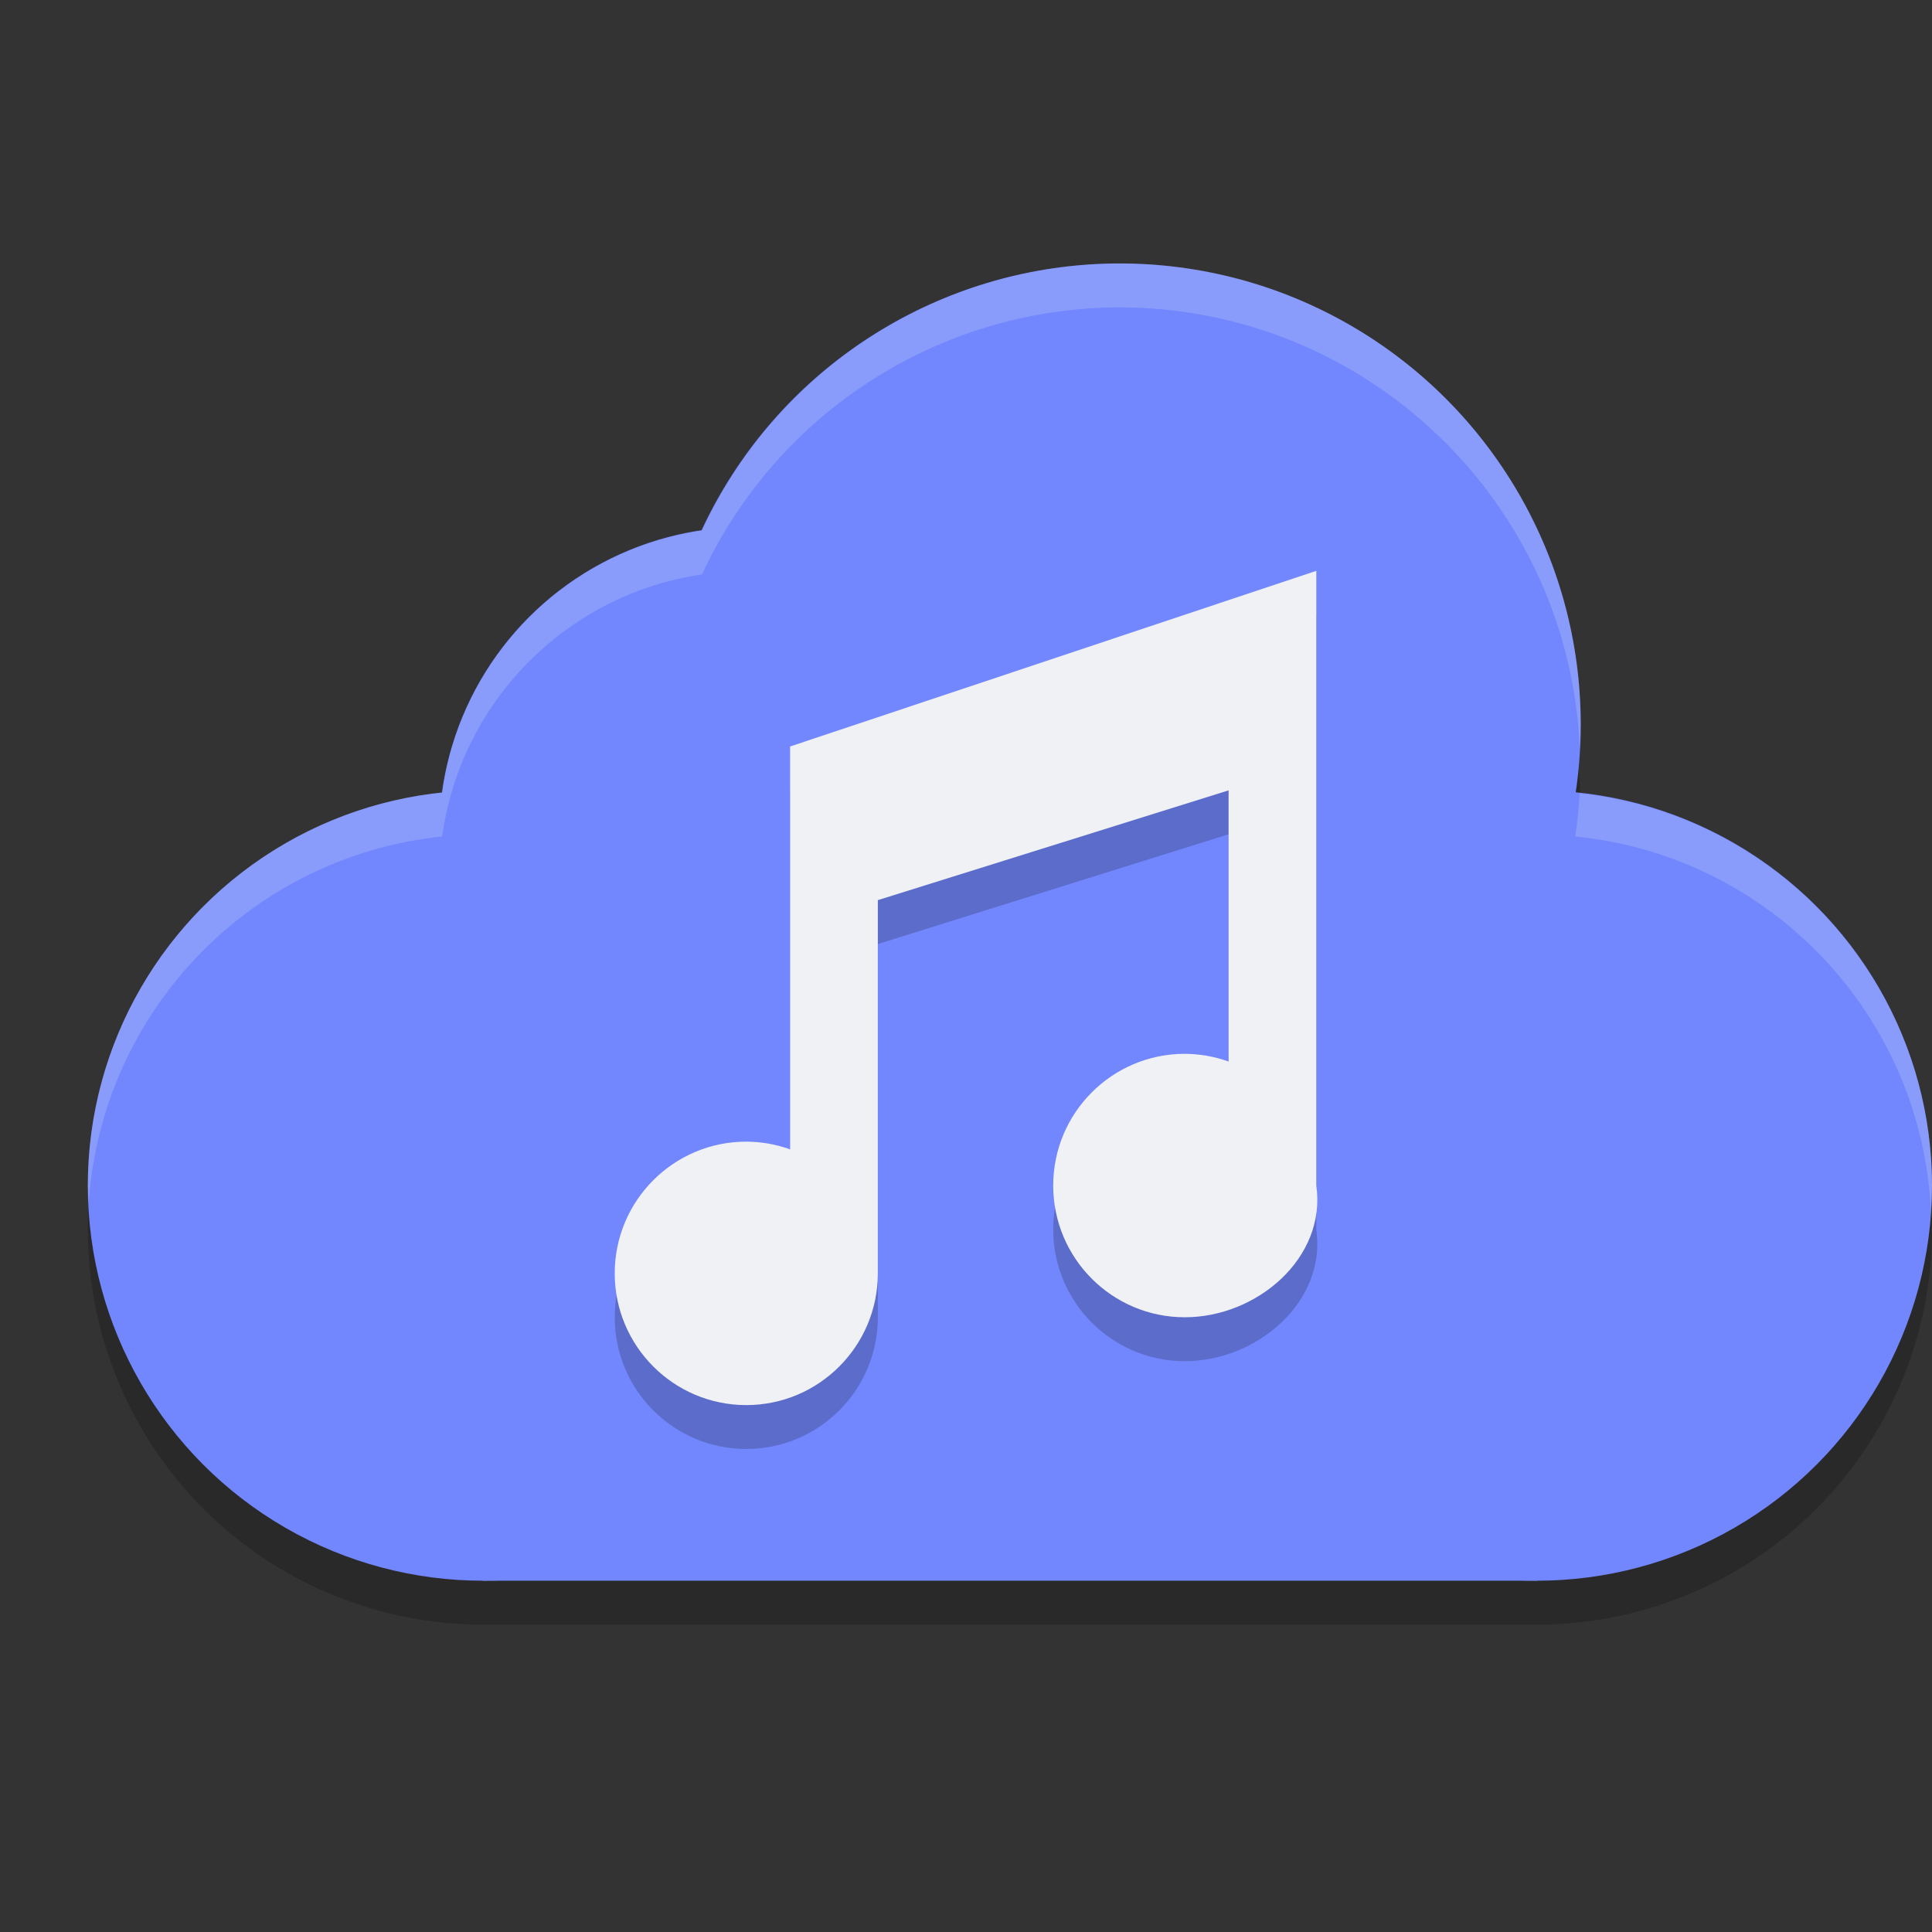 <svg xmlns="http://www.w3.org/2000/svg" width="22" height="22" version="1">
 <rect width="100%" height="100%" fill="#333333" stroke="none"/>
 <path style="opacity:0.2" d="M 12.75,4 A 5.25,5.25 0 0 0 8.275,6.512 3.5,3.5 0 0 0 5.036,9.524 4.5,4.5 0 0 0 1,14 4.5,4.5 0 0 0 5.5,18.5 h 12 A 4.5,4.5 0 0 0 22,14 4.5,4.5 0 0 0 17.99,9.532 5.25,5.25 0 0 0 18,9.25 5.25,5.25 0 0 0 12.75,4 Z"/>
 <circle style="fill:#7287fd" cx="-17.5" cy="13.5" r="4.5" transform="scale(-1,1)"/>
 <circle style="fill:#7287fd" cx="-12.75" cy="8.25" r="5.25" transform="scale(-1,1)"/>
 <circle style="fill:#7287fd" cx="-8.5" cy="9.5" r="3.5" transform="scale(-1,1)"/>
 <circle style="fill:#7287fd" cx="-5.5" cy="13.5" r="4.5" transform="scale(-1,1)"/>
 <rect style="fill:#7287fd" width="12" height="6" x="-17.5" y="12" transform="scale(-1,1)"/>
 <path style="opacity:0.2;fill:#eff1f5" d="M 12.75,3 C 10.708,3.003 8.853,4.189 7.994,6.041 6.454,6.267 5.248,7.483 5.035,9.025 2.743,9.263 1.001,11.195 1,13.5 1.002,13.565 1.005,13.63 1.01,13.695 1.159,11.511 2.858,9.751 5.035,9.525 5.248,7.983 6.454,6.767 7.994,6.541 8.853,4.689 10.708,3.503 12.75,3.5 15.562,3.503 17.873,5.721 17.99,8.531 17.996,8.438 17.999,8.344 18,8.25 18,5.351 15.649,3 12.75,3 Z m 5.238,6.033 c -0.009,0.165 -0.026,0.329 -0.051,0.492 2.222,0.22 3.946,2.037 4.051,4.268 0.007,-0.098 0.011,-0.195 0.012,-0.293 -0.003,-2.294 -1.731,-4.218 -4.012,-4.467 z"/>
 <path style="opacity:0.2" d="M 8.997,9 V 13.588 C 8.837,13.53 8.668,13.501 8.498,13.5 7.671,13.5 7,14.172 7,15 c 0,0.828 0.671,1.5 1.498,1.5 0.827,0 1.498,-0.672 1.498,-1.5 V 10.75 L 13.99,9.5 v 3.088 c -0.16,-0.058 -0.329,-0.087 -0.499,-0.088 -0.827,0 -1.498,0.672 -1.498,1.5 0,0.828 0.671,1.5 1.498,1.5 0.827,0 1.615,-0.68 1.498,-1.5 V 7 l -5.991,2 z"/>
 <path style="fill:#eff1f5" d="M 8.997,8.5 V 13.088 C 8.837,13.03 8.668,13.001 8.498,13 7.671,13 7,13.672 7,14.5 7,15.328 7.671,16 8.498,16 9.325,16 9.996,15.328 9.996,14.5 V 10.25 L 13.99,9 v 3.088 c -0.16,-0.058 -0.329,-0.087 -0.499,-0.088 -0.827,0 -1.498,0.672 -1.498,1.5 0,0.828 0.671,1.5 1.498,1.5 0.827,0 1.615,-0.68 1.498,-1.5 V 6.5 l -5.991,2 z"/>
</svg>
